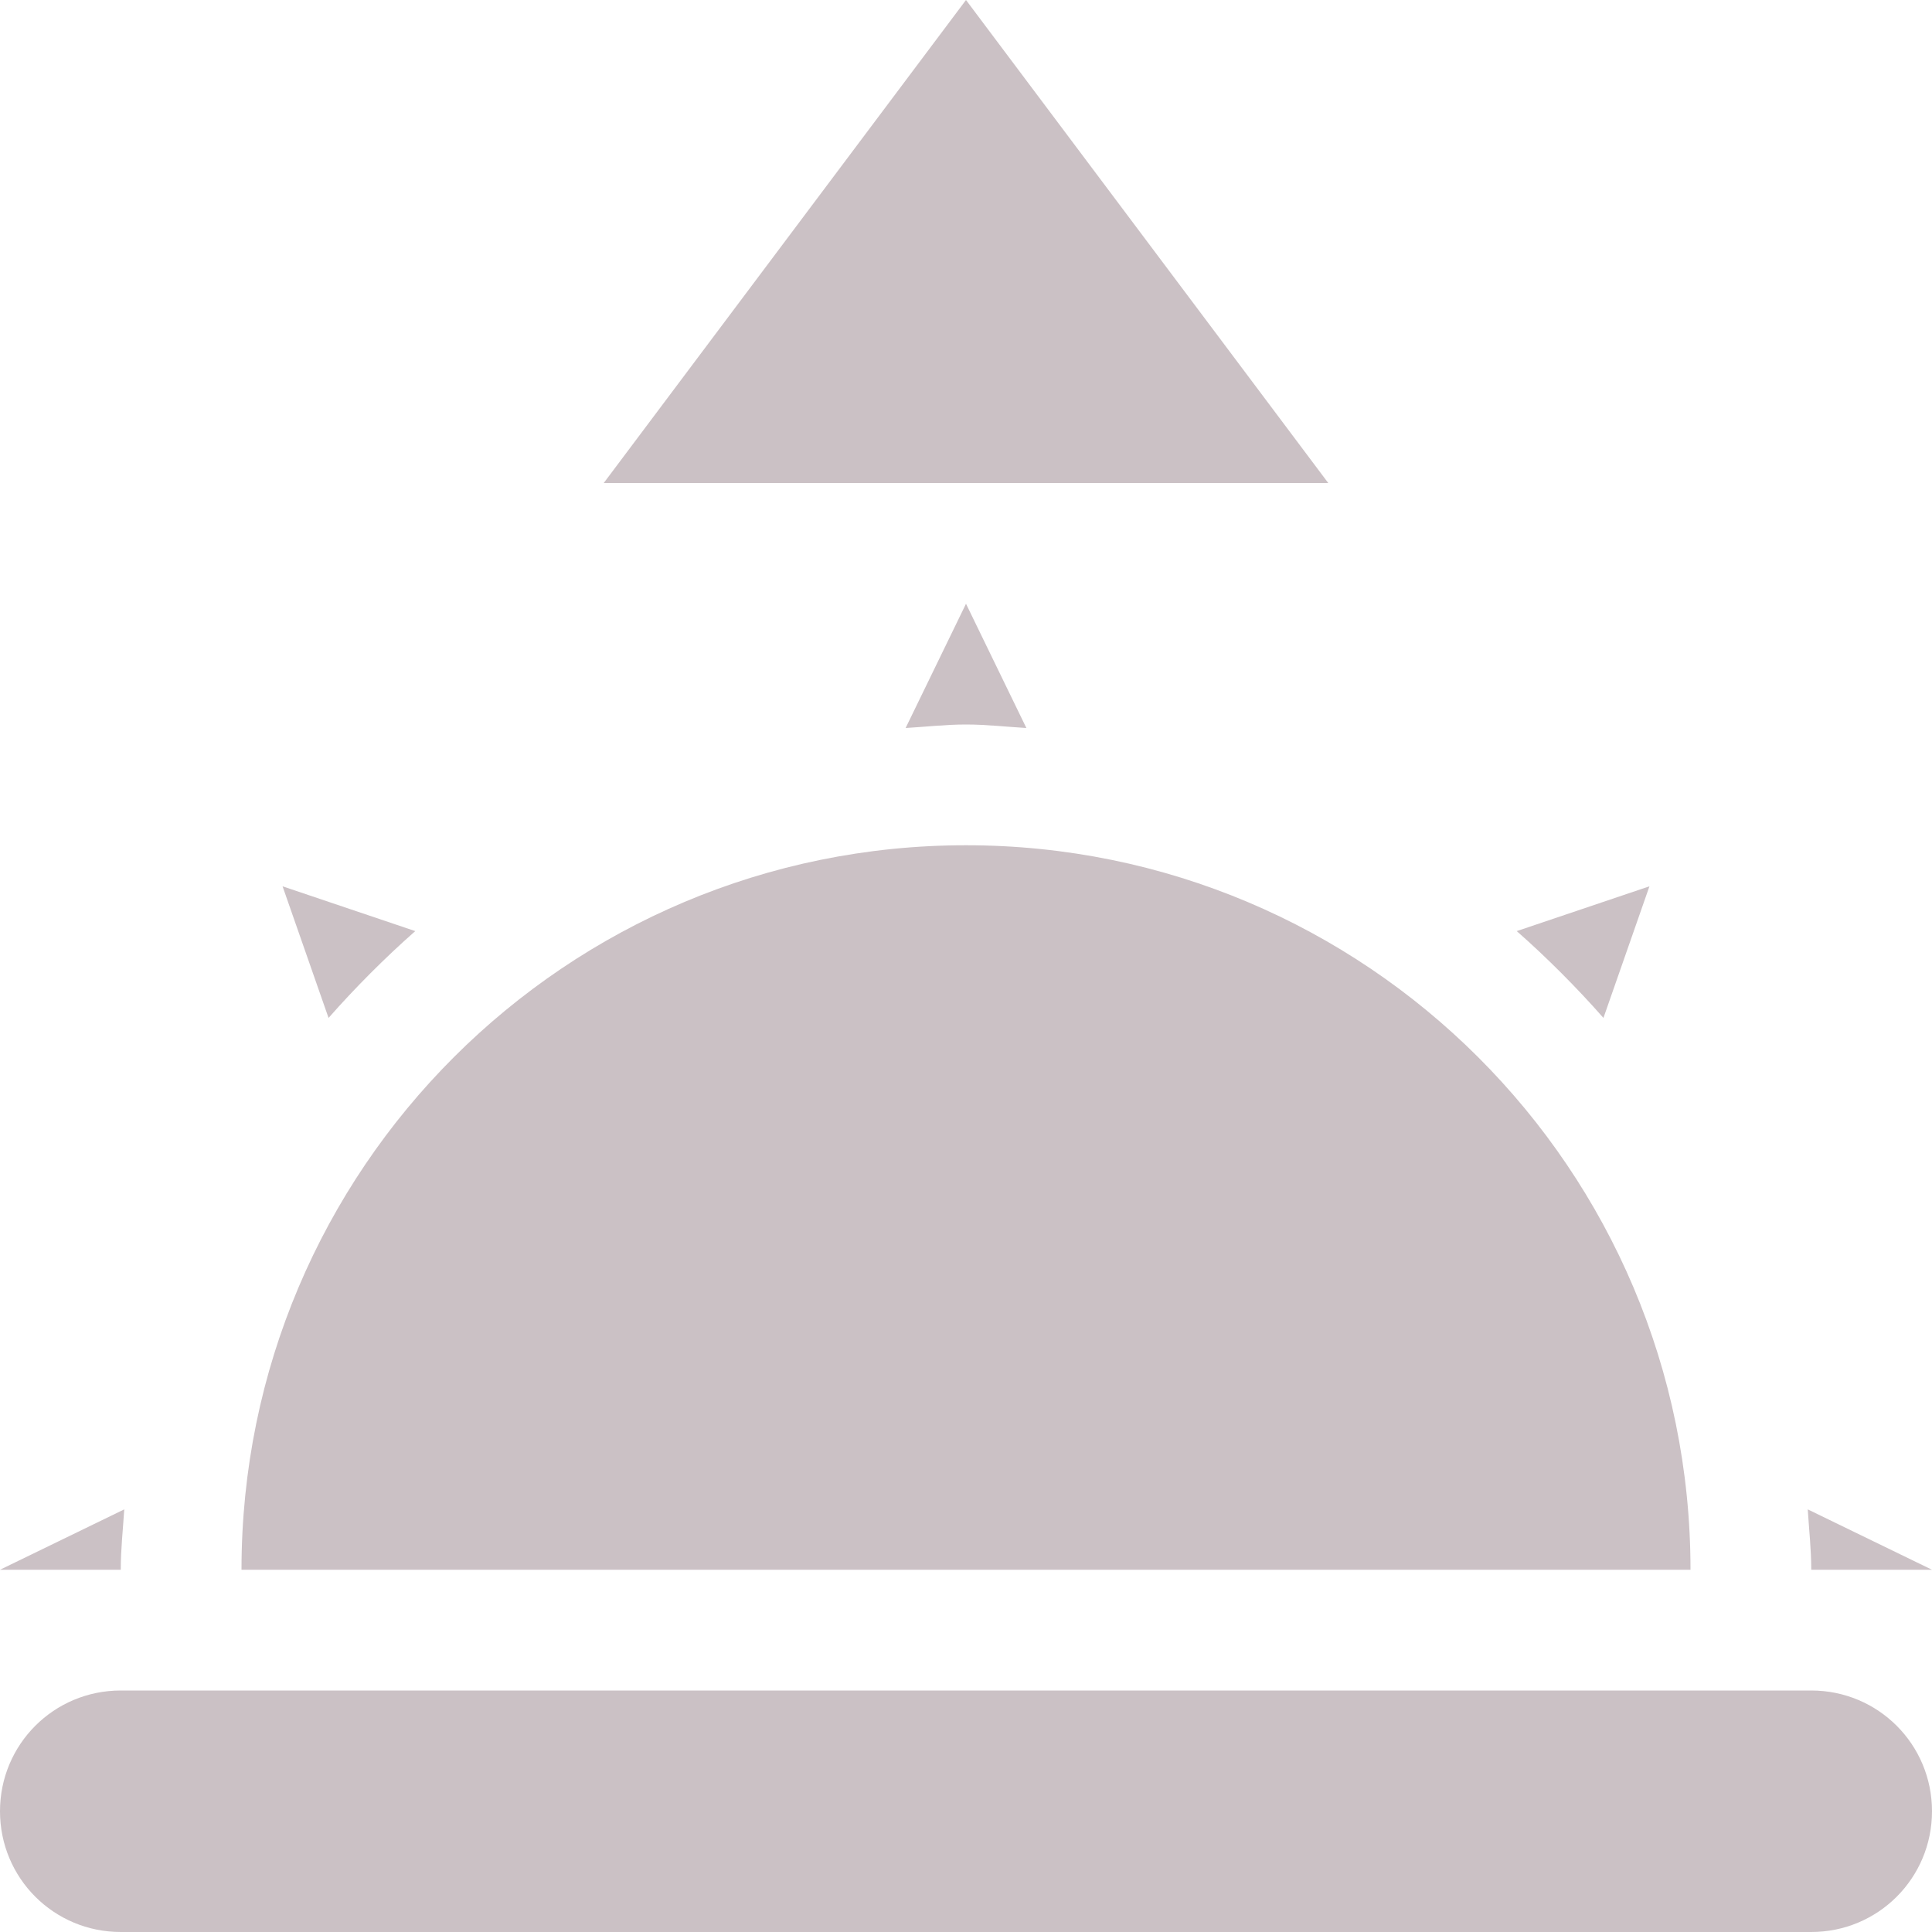 <svg xmlns="http://www.w3.org/2000/svg" width="16" height="16" version="1.1">
 <path style="fill:#cbc1c5" d="M 14.971,12.5 C 14.981,12.66 15,12.83 15,13 H 16 Z M 1.029,12.5 0,13 H 1 C 1,12.83 1.019,12.66 1.029,12.5 Z M 13.66,7.34 12.561,7.711 C 12.811,7.931 13.059,8.18 13.279,8.43 Z M 2.34,7.34 2.721,8.43 C 2.941,8.18 3.189,7.931 3.439,7.711 Z M 8,7 C 4.69,7 2,9.68 2,13 H 14 C 14,9.68 11.31,7 8,7 Z M 8,5 7.5,6.029 C 7.67,6.019 7.83,6 8,6 8.17,6 8.33,6.019 8.5,6.029 Z"/>
 <path style="fill:#cbc1c5" d="M 1,14 H 15 C 15.554,14 16,14.446 16,15 16,15.554 15.554,16 15,16 H 1 C 0.446,16 0,15.554 0,15 0,14.446 0.446,14 1,14 Z"/>
 <path style="fill:#cbc1c5" d="M 8,0 11,4 H 5 Z"/>
</svg>
